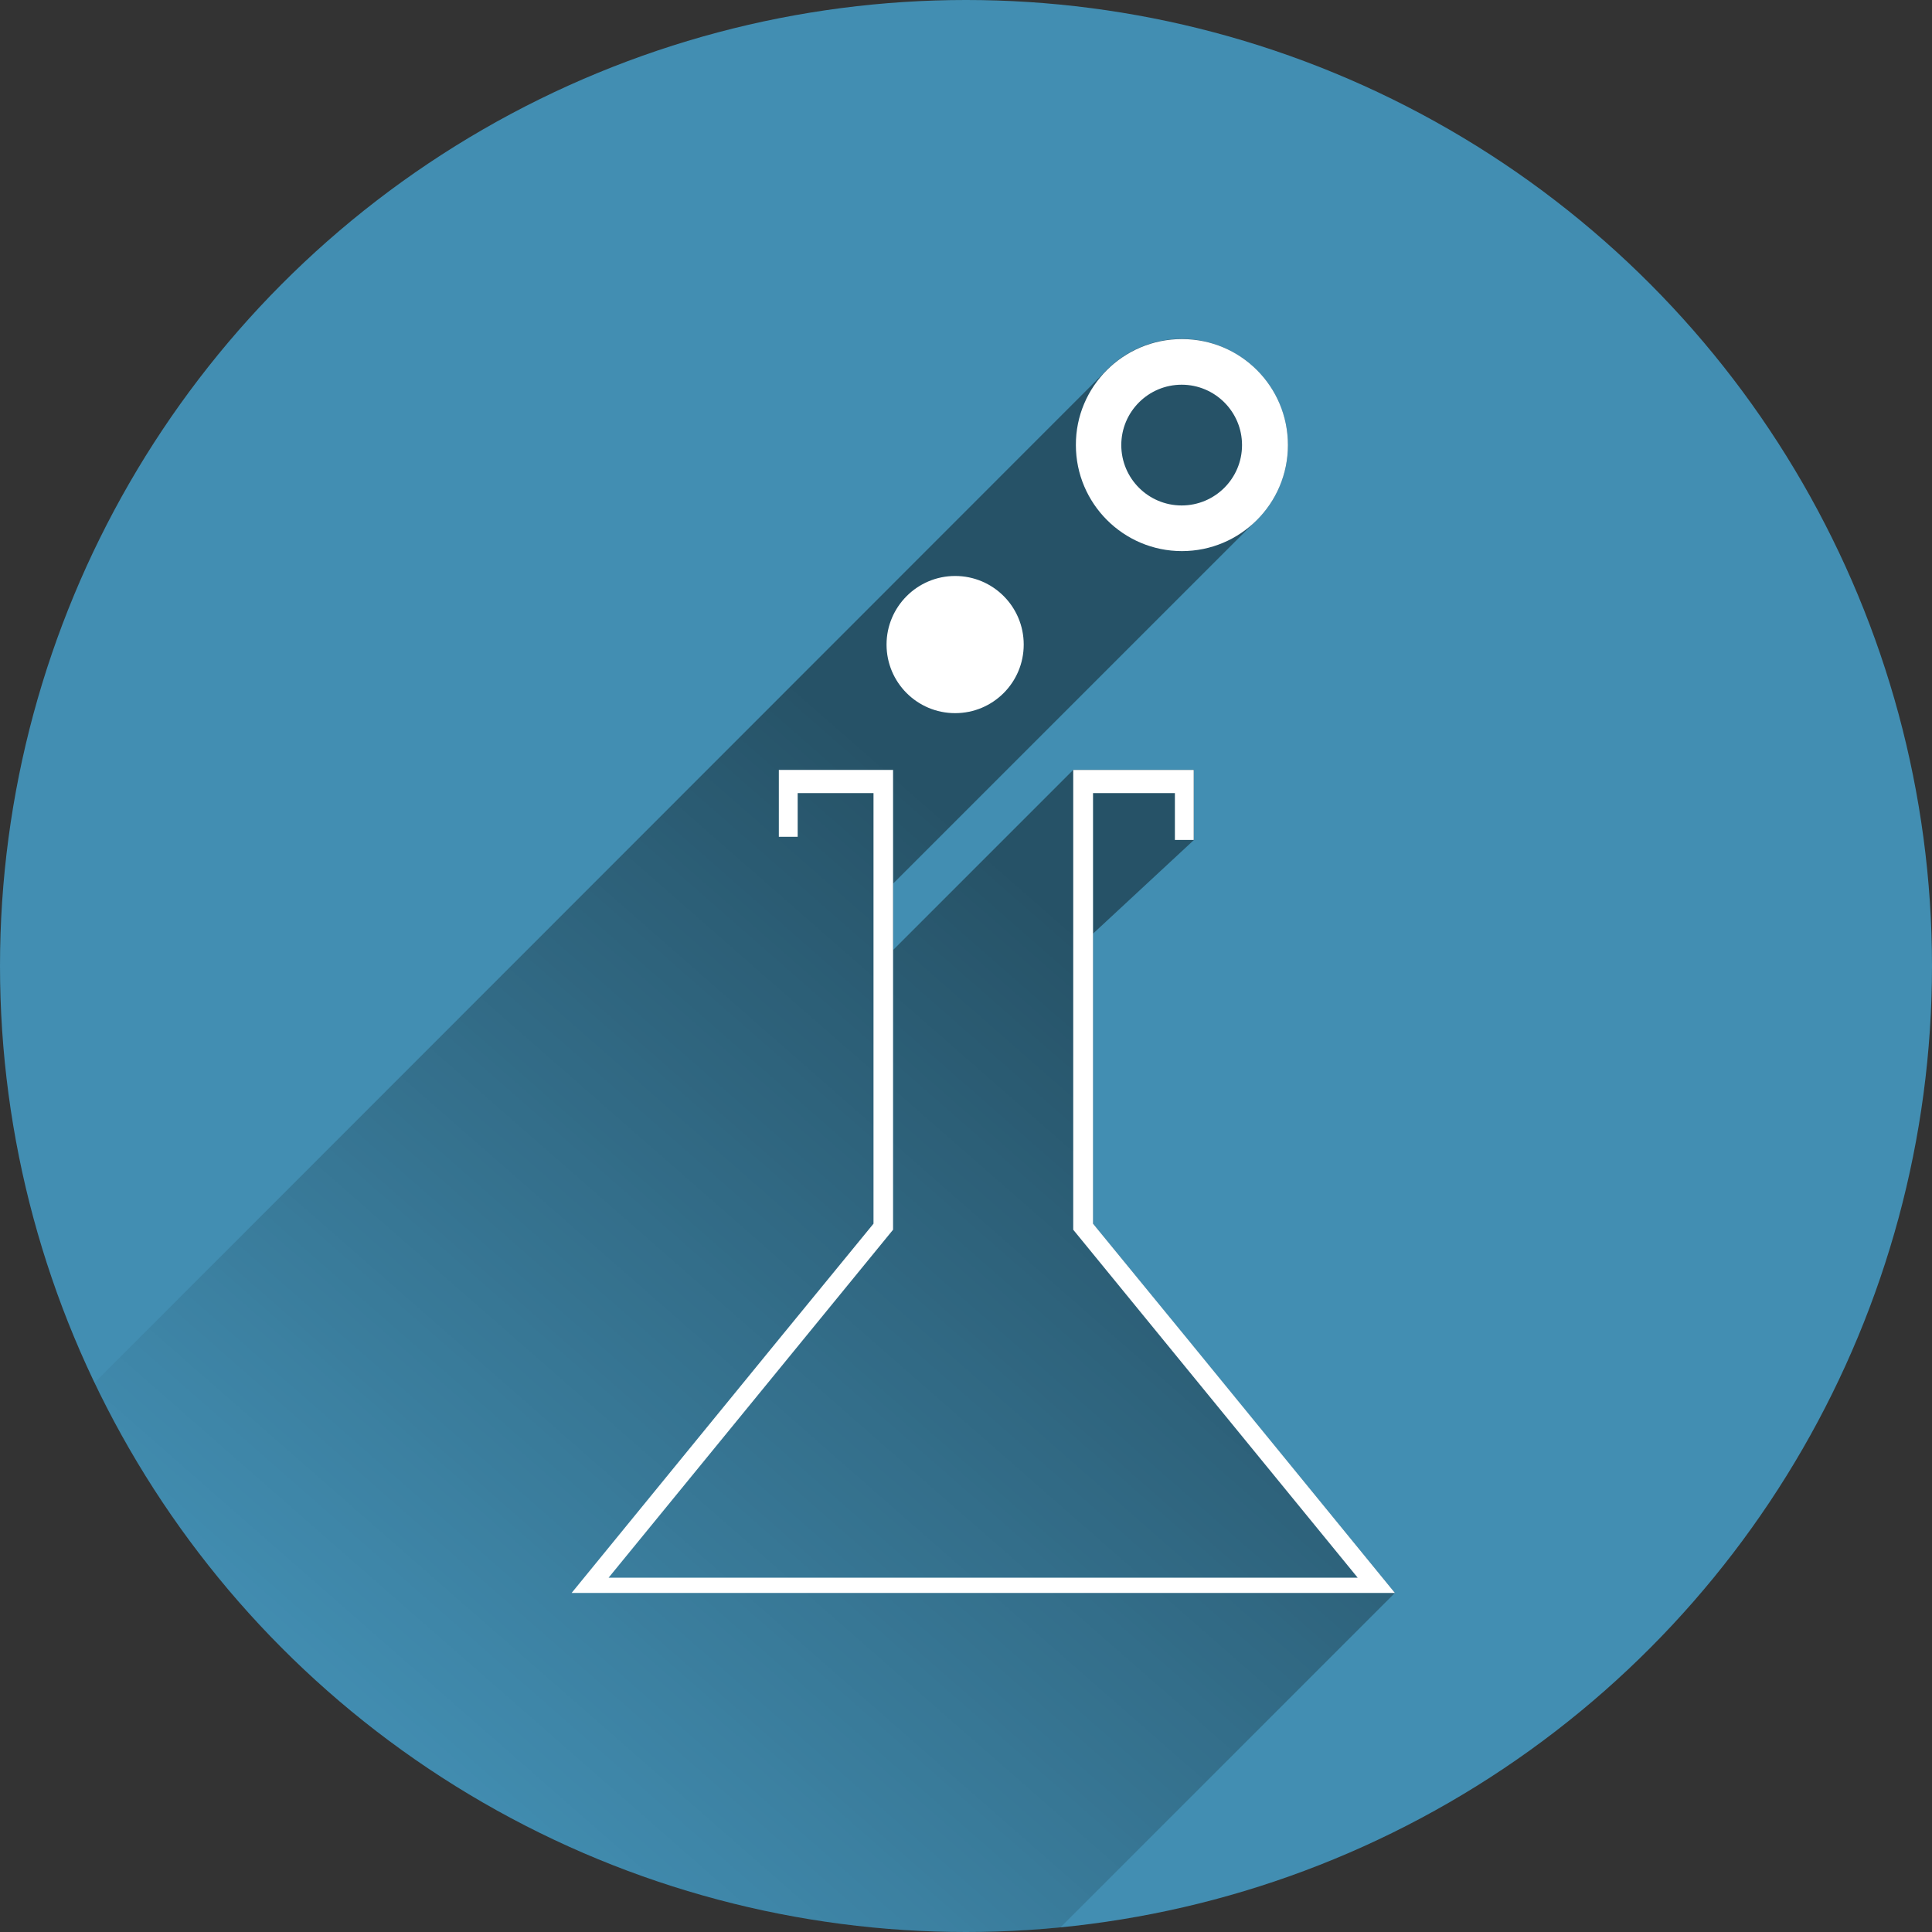 <?xml version="1.0" encoding="utf-8"?>
<!-- Generator: Adobe Illustrator 19.1.0, SVG Export Plug-In . SVG Version: 6.00 Build 0)  -->
<svg version="1.1"
	 id="svg4239" xmlns:rdf="http://www.w3.org/1999/02/22-rdf-syntax-ns#" xmlns:svg="http://www.w3.org/2000/svg" xmlns:cc="http://creativecommons.org/ns#" xmlns:dc="http://purl.org/dc/elements/1.1/"
	 xmlns="http://www.w3.org/2000/svg" xmlns:xlink="http://www.w3.org/1999/xlink" x="0px" y="0px" viewBox="-20 -102.7 800 800"
	 style="enable-background:new -20 -102.7 800 800;" xml:space="preserve">
<rect x="-20" y="-102.7" width="800" height="800" fill="#333333" stroke="none"/>
<style type="text/css">
	.st0{fill:#428EB2;}
	.st1{fill:url(#SVGID_1_);}
	.st2{fill:#FFFFFF;}
</style>
<circle id="circle4795" class="st0" cx="380" cy="297.3" r="400"/>
<linearGradient id="SVGID_1_" gradientUnits="userSpaceOnUse" x1="462.387" y1="314.695" x2="165.387" y2="653.695">
	<stop  offset="0" style="stop-color:#000000;stop-opacity:0.42"/>
	<stop  offset="1" style="stop-color:#000000;stop-opacity:0"/>
</linearGradient>
<path class="st1" d="M432.6,404V283.9l41.8-38.8v-19.4v-9.7h-7.8h-33.9h-8.2l-74.6,74.6v-27.5l149-149c8.8-8,14.4-19.6,14.4-32.5
	c0-11.6-4.6-22.8-12.9-31.1c-8.2-8.2-19.4-12.9-31.1-12.9l0,0c-12.9,0-24.5,5.6-32.5,14.4L19.1,469.9
	C83.5,604.4,220.9,697.3,380,697.3c13.2,0,26.2-0.6,39.1-1.9l138.5-138.5l-85.2-104.2L432.6,404z"/>
<polygon class="st2" points="302.5,216.1 302.5,216.1 302.5,216.1 "/>
<polygon class="st2" points="432.6,404 432.6,225.7 466.5,225.7 466.5,245.1 474.3,245.1 474.3,225.7 474.3,216.1 466.5,216.1 
	432.6,216.1 424.4,216.1 424.4,406.5 464.7,455.8 542.2,550.6 387.1,550.6 232,550.6 309.5,455.8 349.8,406.5 349.8,216.1 
	341.7,216.1 310.3,216.1 302.5,216.1 302.5,225.7 302.5,243.8 310.3,243.8 310.3,225.7 341.7,225.7 341.7,404 301.9,452.6 
	216.7,556.9 387.1,556.9 557.6,556.9 472.4,452.6 "/>
<path class="st2" d="M347.1,164.2C347.1,164.3,347.1,164.3,347.1,164.2c0,15.7,12.7,28.4,28.4,28.4c0,0,0,0,0,0
	c15.7,0,28.4-12.7,28.4-28.4c0-15.7-12.7-28.4-28.4-28.4v0C359.8,135.8,347.1,148.6,347.1,164.2z"/>
<path class="st2" d="M425.5,81.6c0,24.2,19.7,43.9,43.9,43.9c24.2,0,43.9-19.6,43.9-43.9c0-24.3-19.6-43.9-43.9-43.9c0,0,0,0,0,0v0
	C445.1,37.7,425.4,57.4,425.5,81.6z M494.3,81.6C494.3,81.6,494.3,81.6,494.3,81.6c0,13.8-11.2,25-25,25c0,0,0,0,0,0
	c-13.8,0-25-11.2-25-25c0-13.8,11.2-25,25-25c0,0,0,0,0,0C483.1,56.6,494.3,67.8,494.3,81.6z"/>
</svg>

